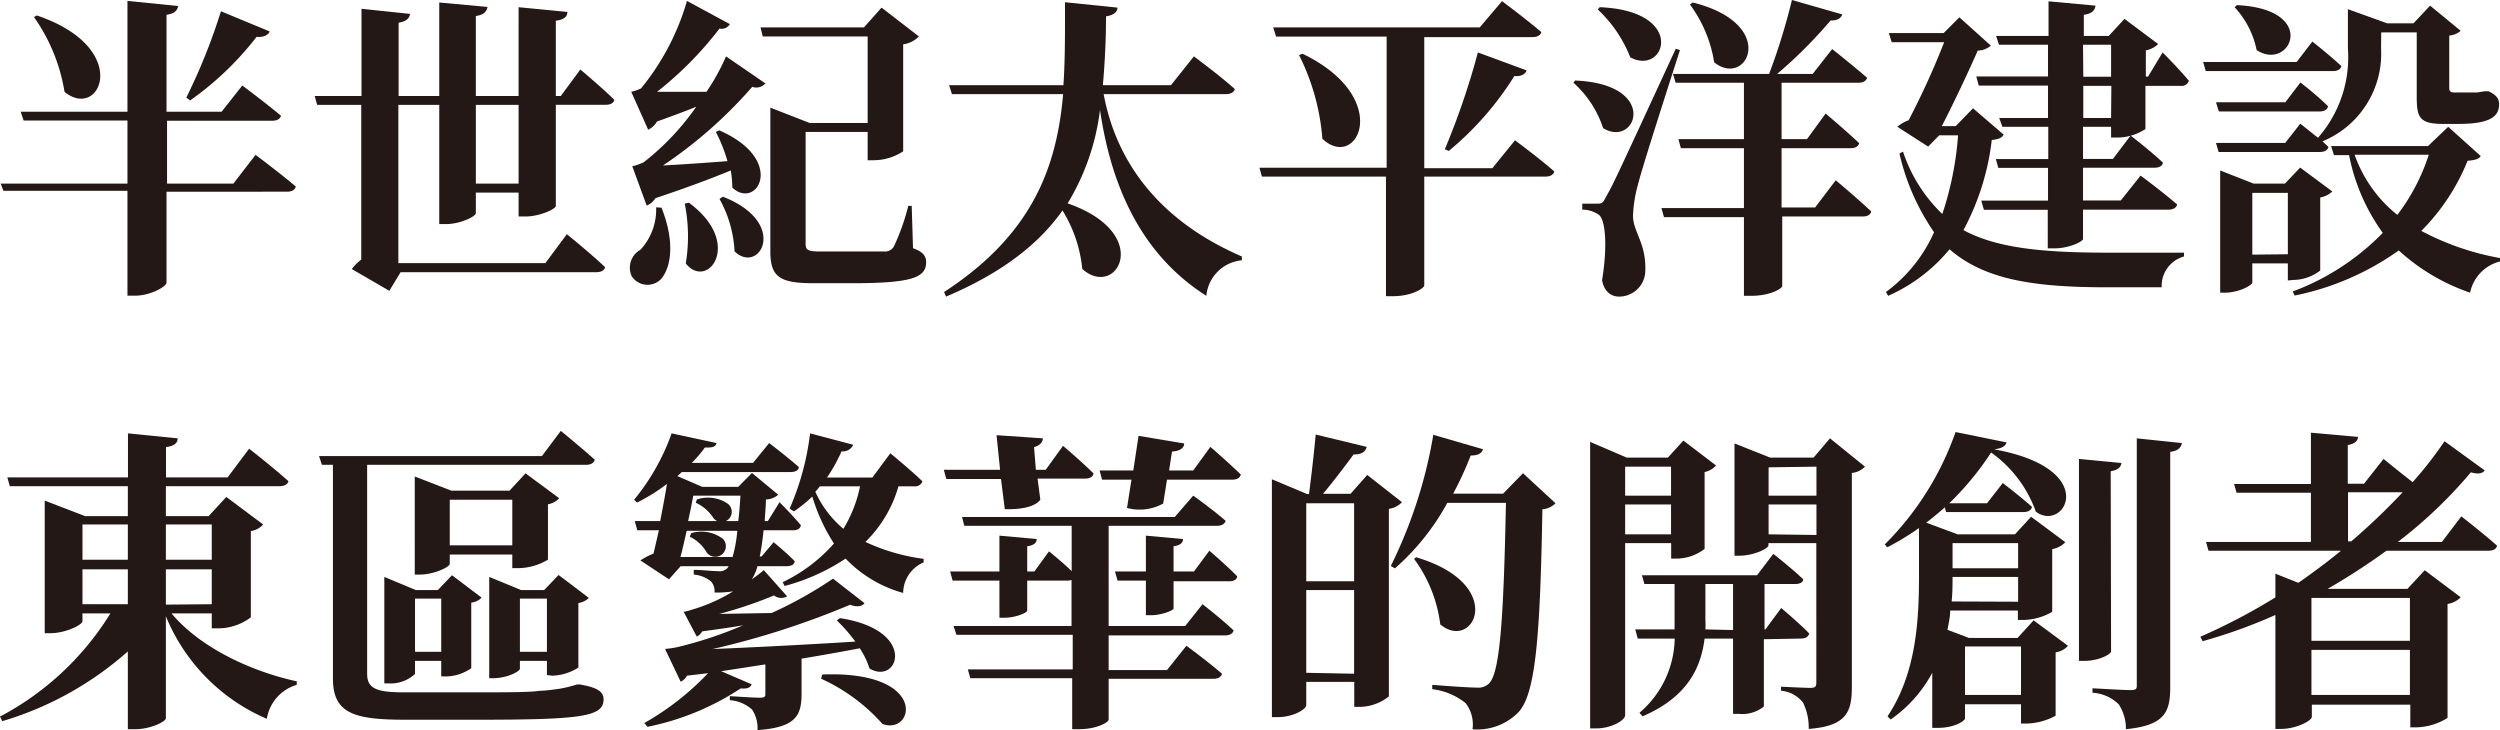 <svg xmlns="http://www.w3.org/2000/svg" viewBox="0 0 190.66 55.68"><defs><style>.cls-1{fill:#231815;}</style></defs><g id="圖層_2" data-name="圖層 2"><g id="圖層_1-2" data-name="圖層 1"><path class="cls-1" d="M19.49,11.81s1.9,1.42,3.07,2.42c-.07.27-.33.39-.67.39H12.7v6.93c0,.32-1.27,1-2.4,1H9.72v-8H.26L.05,14H9.72V9.19H1.8l-.22-.67H9.72V.07l3.87.39c-.08.33-.24.57-.89.67V8.52h4.2l1.58-2s1.83,1.37,2.95,2.31c-.07.26-.33.38-.69.38h-8V14h5.06ZM2.81,1.18C10.18,3.67,7.63,9.26,4.92,7A13.64,13.64,0,0,0,2.59,1.3ZM20.57,2.4c-.12.26-.43.46-1,.41a23.52,23.52,0,0,1-5.07,4.85l-.29-.22A45,45,0,0,0,16.85.86Z"/><path class="cls-1" d="M44.26,5.3s1.63,1.37,2.59,2.31c-.05.26-.31.38-.65.38H42.39V15.7c0,.24-1.23.81-2.31.81h-.53V14.69H36.29v1.56c0,.26-1.2.84-2.28.84H33.5V8H30.38V20.07H41.59l1.64-2.21s1.84,1.49,2.92,2.52c-.07.26-.33.38-.69.38H30.55l-.86,1.42-2.86-1.66a3.5,3.5,0,0,1,.72-.72V8H24.19L24,7.32h3.57V.67l3.7.39c-.05.33-.26.57-.87.67V7.32H33.5V.19l3.68.34c-.07.33-.24.6-.89.69v6.1h3.26V.55l3.72.36c0,.34-.21.58-.88.67V7.32h.38ZM39.55,8H36.29v6h3.26Z"/><path class="cls-1" d="M50.45,15.84c1,2.52.77,4.44,0,5.4a1.43,1.43,0,0,1-2.28-.19,1.56,1.56,0,0,1,.67-2,4.51,4.51,0,0,0,1.2-3.24Zm5.21-14a.72.72,0,0,1-.79.34A26.91,26.91,0,0,1,50.11,7c1.06,0,2.38,0,3.77,0A16.38,16.38,0,0,0,55.37,4.3l3,2.06a.9.9,0,0,1-1,.26,34.25,34.25,0,0,1-6.81,6c1.34-.07,3.09-.19,4.92-.33a11.51,11.51,0,0,0-.89-2.23l.26-.12c5.16,2.25,2.88,6.12,1,4.37A8.07,8.07,0,0,0,55.73,13c-1.44.6-3.48,1.36-5.74,2.11a1.42,1.42,0,0,1-.67.57l-1.1-3a4.25,4.25,0,0,0,.88-.31,19.55,19.55,0,0,0,4-4.23c-.88.36-1.92.74-3,1.13a1.45,1.45,0,0,1-.67.62L48.14,7a3.3,3.3,0,0,0,.75-.26A18.69,18.69,0,0,0,52.39.07ZM52.54,15.46c4.2,3.09,1.41,6.72-.24,4.63a12.6,12.6,0,0,0-.08-4.56ZM55.13,15c5.11,2,2.78,6,.89,4.17a9.1,9.1,0,0,0-1.15-4Zm14.5,3.93c.79.29,1,.6,1,1.08,0,1.18-1.17,1.59-5.68,1.59H62.07c-2.62,0-3.32-.48-3.32-2.43V8.21l3,1.17h4.42V2.78h-8L58,2.09h7.89L67.23.58l2.85,2.2a2.07,2.07,0,0,1-1.2.6v8.16a4.12,4.12,0,0,1-2.28.68h-.43V10.06H61.44V18.6c0,.46.17.58,1.11.58h2.66c1,0,1.85,0,2.23,0a.78.78,0,0,0,.72-.36,16.79,16.79,0,0,0,1.11-3.12h.26Z"/><path class="cls-1" d="M84.17,7.18c.86,4.65,3.72,9.43,10.54,12.38l0,.29A3,3,0,0,0,92,22.56c-5.49-3.48-7.39-9.29-8.11-14.18a17.87,17.87,0,0,1-2.47,7.13c6.62,2.3,3.74,7.36,1.12,5a10.43,10.43,0,0,0-1.51-4.46c-1.75,2.49-4.53,4.73-8.88,6.57L72,22.27c6.77-4.41,8.59-9.55,9.08-15.09H72.6l-.22-.68H81.1c.14-2.06.12-4.17.12-6.33l4,.41c0,.33-.27.57-.87.67,0,1.77-.09,3.53-.24,5.25h5.19l1.75-2.2s2,1.48,3.12,2.49c-.07.27-.34.39-.7.39Z"/><path class="cls-1" d="M115.54,10.7s1.89,1.4,3,2.38c-.08.27-.34.39-.7.39h-9.22v8.3c0,.19-.91.82-2.4.82h-.52V13.47H96.24l-.19-.68h9.7v-10H97.32l-.22-.7h15.75l1.7-2s1.88,1.4,3,2.36c-.07.26-.33.38-.69.38h-8.24v10h5.19ZM99.34,4.1c7,3.39,4.15,9,1.51,6.48A17.13,17.13,0,0,0,99.07,4.2Zm10.85,7.28A57.6,57.6,0,0,0,112.71,4l3.72,1.37c-.1.26-.39.48-.94.43a23.58,23.58,0,0,1-5,5.71Z"/><path class="cls-1" d="M120.12,6.14c6.5.27,4.66,5.19,2.14,3.63A8,8,0,0,0,120,6.31Zm8-2.32c-1,3.12-2.86,8.88-3.2,10.25a10.12,10.12,0,0,0-.38,2.37c0,1.25,1,2.07.94,4.18a2,2,0,0,1-2,2c-.58,0-1.13-.34-1.3-1.25.41-2.47.29-4.61-.26-5a2.21,2.21,0,0,0-1.25-.38v-.46h1.1c.36,0,.46,0,.7-.5.57-1,.57-1,5.33-11.31ZM122,.55c6.7.27,5,5.28,2.33,3.82A10,10,0,0,0,121.85.72ZM140,13.75s1.7,1.42,2.71,2.38c-.07.26-.31.38-.65.38h-6.14v5.31c0,.17-.89.74-2.36.74H133v-6h-6.1l-.19-.69H133V11.3h-4.81l-.19-.69h5V6.31h-5.21l-.2-.67h7.33A48,48,0,0,0,136.66,0l3.84,1.1c-.1.27-.34.48-.89.46a35.61,35.61,0,0,1-4.08,4.08h2.71l1.49-1.9s1.66,1.32,2.66,2.19c-.07.26-.31.38-.67.38h-5.85v4.3h1.94l1.42-1.95s1.6,1.35,2.56,2.26c-.07.26-.31.38-.64.38h-5.28v4.52h2.56ZM129.1.19c6.62,1.66,4.13,6.58,1.63,4.56A10.07,10.07,0,0,0,128.88.34Z"/><path class="cls-1" d="M152.81,10.27c-.17.27-.39.34-.91.41a19.18,19.18,0,0,1-2.16,6.87c2.61,1.41,6.19,1.72,11.16,1.72,1.25,0,4.15,0,5.66,0v.29a2.32,2.32,0,0,0-1.7,2.35h-4.18c-5.57,0-9.34-.58-12-2.9A12.67,12.67,0,0,1,144,22.56l-.17-.29a11.39,11.39,0,0,0,3.67-4.56,17.31,17.31,0,0,1-2.64-6l.27-.15a11.66,11.66,0,0,0,3,4.76,24.53,24.53,0,0,0,1.2-6h-1.44l-.84.86-2.35-1.51a2.75,2.75,0,0,1,.86-.5,59.83,59.83,0,0,0,2.71-5.95h-4l-.22-.7h4.18l1.2-1.2,2.4,2.16a1.58,1.58,0,0,1-1,.38c-.65,1.49-1.87,4.08-2.74,5.76h1.06l1.32-1.36ZM164.93,4s1.32,1.32,2,2.16a.57.57,0,0,1-.62.39h-2.69V9.84a3.93,3.93,0,0,1-2.18.65H161V9.67h-2.14v2.45h2.28l1.35-1.78s1.56,1.2,2.47,2.07c-.07.26-.29.38-.65.38h-5.45v2.5h2.88l1.51-1.9s1.73,1.28,2.79,2.21c-.07.27-.34.39-.67.39h-6.51v2.23c0,.21-1.1.72-2.16.72h-.53V16H151.3l-.2-.7h5.09v-2.5H152.4l-.19-.67h4V9.67h-3.5L152.47,9h3.72V6.53h-5.28l-.19-.7h5.47V3.41h-3.74l-.22-.67h4V.1l3.58.33c-.05.36-.24.6-.89.7V2.74h1.9l1.2-1.3,2.57,1.92a1.81,1.81,0,0,1-.94.48v2h.17Zm-6.05,1.85H161V3.41h-2.14Zm2.14.7h-2.14V9H161Z"/><path class="cls-1" d="M176.35,3.17s1.37,1.08,2.21,1.87c-.05.26-.31.38-.65.38h-9.69l-.2-.69h7.13Zm5.24.53a7.23,7.23,0,0,1-4.47,7.08l.46.43c-.08.26-.31.38-.65.38H169.2L169,10.9h5.28l1.15-1.47,1.35,1.08a9.31,9.31,0,0,0,2.28-6.81v-3l3,1.08h2L185.33.43l2.33,1.92a1.45,1.45,0,0,1-.87.36v4c0,.24.08.34.39.34h1.25l.5,0,.55-.09h.22l.09,0c.58.29.8.53.8,1,0,1-.82,1.49-3.12,1.49h-1.16c-1.8,0-2-.51-2-2.07V2.47h-2.71Zm-7.3,4.1,1.15-1.51s1.3,1,2.11,1.82c-.07.27-.31.39-.64.39h-7.69L169,7.8Zm.19,13.59v-1.3h-2.71v1.44c0,.24-1.06.79-2.09.79h-.36V13l2.54,1h2.4l1.16-1.22,2.45,1.82a1.74,1.74,0,0,1-.92.46v5.57a3.41,3.41,0,0,1-2.06.72Zm-3.89-21c6.34.31,4.06,5.11,1.51,3.43A6.76,6.76,0,0,0,170.42.55Zm3.89,19V14.71h-2.71v4.71Zm14.71-7.49c-.16.24-.43.31-1,.36a16.14,16.14,0,0,1-3.53,5.35,20.35,20.35,0,0,0,6,2.07l0,.26a3.09,3.09,0,0,0-2.28,2.38,15.41,15.41,0,0,1-5.44-3.22A20.78,20.78,0,0,1,175,22.54l-.15-.31a18.71,18.71,0,0,0,6.87-4.47,15,15,0,0,1-2.57-5.93H178l-.22-.69h7.39l1.54-1.47Zm-9.62-.1a10.25,10.25,0,0,0,3.26,4.59,15.36,15.36,0,0,0,2.4-4.59Z"/><path class="cls-1" d="M13.08,46.78c2.14,2.57,6,4.41,9.55,5.18l0,.27a3.22,3.22,0,0,0-2.28,2.59A14.48,14.48,0,0,1,12.65,47v7.77c0,.27-1.2.84-2.3.84h-.6V49.68A25.18,25.18,0,0,1,.17,55L0,54.65a21.88,21.88,0,0,0,8.42-7.87H6.29v.6c0,.26-1.27.91-2.45.91H3.41V38.18l3.07,1.18H9.75V37.08h-9l-.19-.67h9.2V33.05l3.79.38c0,.34-.24.58-.89.67v2.31h4.7L19,34.22s1.88,1.47,3,2.48c-.07.26-.34.38-.7.38H12.65v2.28h3.26l1.35-1.46L20.07,40a1.56,1.56,0,0,1-.94.5v6.58a4.15,4.15,0,0,1-2.47.84h-.51V46.78ZM6.29,40v2.69H9.75V40Zm0,6.08H9.75V43.42H6.29ZM12.65,40v2.69h3.5V40Zm3.5,6.08V43.42h-3.5v2.69Z"/><path class="cls-1" d="M44.38,52.23c1.34.24,1.65.62,1.65,1.1,0,1.32-1.6,1.56-9.69,1.56H31c-3.89,0-5.61-.41-5.61-3.14V35.45h-.84l-.22-.67h17l1.44-1.92s1.61,1.32,2.59,2.2c-.07.27-.33.39-.67.39H28V51.39c0,1.08.65,1.41,2.74,1.41h5.8c2.07,0,3.92,0,4.64-.12.45,0,1-.09,1.41-.14A9.29,9.29,0,0,0,44,52.2h.26Zm-10.73-.65V50.4h-2v1a2.74,2.74,0,0,1-2,.72h-.34V44l2.4,1h1.68l1.08-1.13,2.26,1.71a1.32,1.32,0,0,1-.79.38v5a3.47,3.47,0,0,1-1.95.63Zm5.42-9.29H34.3V43c0,.24-1.2.82-2.28.82h-.39V36.34l2.79,1.08h4.44l1.22-1.32L42.65,38a1.59,1.59,0,0,1-.86.46v4.22a4.49,4.49,0,0,1-2.24.65h-.48Zm-5.42,7.42V45.65h-2v4.06Zm5.42-8.12V38.11H34.3v3.48Zm2.64,9.89V50.4H39.65V51c0,.21-1,.72-2,.72h-.34V44l2.43,1H41.5l1.1-1.15,2.31,1.75a1.45,1.45,0,0,1-.8.39v4.92a3.9,3.9,0,0,1-2,.62Zm0-1.77V45.65H39.65v4.06Z"/><path class="cls-1" d="M64.06,47.14c6,.93,4.44,5.16,2.25,3.84a6.14,6.14,0,0,0-.74-1.54c-1.25.24-2.74.51-4.44.79V52.9c0,1.68-.43,2.57-3.36,2.78a2.55,2.55,0,0,0-.41-1.56,2.8,2.8,0,0,0-1.7-.72v-.31s1.82.12,2.28.12.43-.14.43-.36V50.67L55,51.19l2.33,1c-.12.24-.31.36-.84.31a20.09,20.09,0,0,1-7.11,2.93l-.24-.29A20.89,20.89,0,0,0,54,51.34l-1.61.19a1,1,0,0,1-.48.46l-1.19-2.5a7,7,0,0,0,.95-.14,31,31,0,0,0,5-1.66c-1,.17-2,.31-3.12.46a.92.92,0,0,1-.41.4l-1-1.89a3.75,3.75,0,0,0,.58-.15,12.67,12.67,0,0,0,3.19-1.41,8.7,8.7,0,0,1-1.42.09,1.07,1.07,0,0,0-.28-.86,2.4,2.4,0,0,0-1.3-.51v-.36c.58,0,1.46.1,1.87.1a.82.82,0,0,0,.65-.19.94.94,0,0,0,.14-.19H51.91l-.89,1-2.18-1.44a5.31,5.31,0,0,1,1-.52c.12-.53.26-1.11.41-1.78H48.6l-.19-.7h1.94c.19-1,.39-2,.51-2.83a14.46,14.46,0,0,1-2.28,1.42l-.22-.22a16.71,16.71,0,0,0,2.86-5.06l3.43.74c-.07.27-.27.36-.89.34a10.07,10.07,0,0,1-1,1.17h4.67l1.23-1.51s1.39,1.06,2.26,1.83c0,.26-.29.38-.63.38H52l-.34.31,1.9.82h2.74l1.05-1.06,2,1.66a1.45,1.45,0,0,1-.94.36c0,.6-.07,1.15-.09,1.65h.24l.89-1.44s1,1,1.63,1.76c-.05.26-.27.38-.58.38H58.23a18.09,18.09,0,0,1-.29,2h.14L59,41.35s1,.82,1.6,1.44c0,.27-.28.39-.6.39H57.77a3.77,3.77,0,0,1-.43,1,10.54,10.54,0,0,0,.91-.7l1.78,2a.89.89,0,0,1-1-.07,32,32,0,0,1-4.18,1.41l4-.07a31.67,31.67,0,0,0,4.68-2.62L65.93,46c-.14.22-.55.34-1.1.12a63.39,63.39,0,0,1-10.49,3.38c2.83-.12,6.77-.31,10.89-.57a12.19,12.19,0,0,0-1.41-1.61Zm-8.19-4.66a10.78,10.78,0,0,0,.36-2H52.37c-.17.72-.31,1.42-.48,2Zm-3-4.68c-.1.58-.24,1.25-.39,1.94H56.3c.08-.57.12-1.22.17-1.94Zm-.15,2.86a2.69,2.69,0,0,1,2.43.45.81.81,0,1,1-1.27,1,2.9,2.9,0,0,0-1.28-1.18Zm.43-2.57a2.68,2.68,0,0,1,2.36.33.78.78,0,1,1-1.16,1,3.18,3.18,0,0,0-1.29-1.08Zm15.37-1A9.63,9.63,0,0,1,66,41.33a15.13,15.13,0,0,0,4.44,1.29l0,.27a2.55,2.55,0,0,0-1.56,2.33,9.61,9.61,0,0,1-4.39-2.62,15.7,15.7,0,0,1-4.65,2.09l-.15-.29a12.26,12.26,0,0,0,3.91-2.95,14,14,0,0,1-1.65-3.58A11,11,0,0,1,60.55,39l-.33-.21a20.32,20.32,0,0,0,1.56-5.74l3.29.87a.86.86,0,0,1-.89.5,12.54,12.54,0,0,1-1.11,2h3.46l1.37-1.85s1.53,1.25,2.45,2.14a.59.59,0,0,1-.63.38Zm-6,0a3.36,3.36,0,0,1-.34.41,7.93,7.93,0,0,0,2.14,2.83,10,10,0,0,0,1.27-3.24Zm.19,14.35c8.19-.31,7,4.68,4.59,3.77a14,14,0,0,0-4.68-3.45Z"/><path class="cls-1" d="M76.34,36.53H72.17l-.19-.7h4.29L76,33.19l3.53.24c0,.27-.19.53-.67.67L79,35.83h.75L81.07,34s1.47,1.25,2.33,2.11c-.05.27-.31.39-.65.39H79.13l.21,1.61c-.38.52-1.41.76-2.71.72Zm15.37,9.55s1.46,1.13,2.37,2c-.07.26-.31.38-.67.38H84.55v2.64H89l1.48-1.85s1.71,1.25,2.72,2.14c-.08.26-.34.38-.68.38H84.55v3.12c0,.17-.84.72-2.28.72h-.5V51.72H74l-.19-.67h8V48.41H72.94l-.22-.67h9V44.23a1,1,0,0,1-.31.05H78.34v2.28c0,.19-.94.55-1.71.55h-.41V44.28H72.65l-.19-.7h3.76V40.85l2.84.26c0,.27-.19.48-.72.55v1.92h.55L80,42.05s1,.79,1.73,1.51V40.1H73.54l-.17-.67H89.59L91,37.8s1.54,1.1,2.47,1.92c-.07.26-.33.38-.67.38H84.55v7.64h5.84Zm.6-12s1.44,1.25,2.32,2.11c-.07.27-.31.39-.64.39H89l-.29,1.82a3.7,3.7,0,0,1-2.76.34l.34-2.16H84.05l-.19-.7h2.57l.4-2.64,3.48.58c0,.31-.26.57-.93.62l-.22,1.44H91ZM92.23,42s1.35,1.15,2.12,1.95c0,.26-.29.38-.6.38H89.5v2.07c0,.16-.94.52-1.71.52h-.4V44.28H85.23l-.2-.7h2.36V40.85l2.83.26c0,.27-.19.48-.72.55v1.92h1.56Z"/><path class="cls-1" d="M106.92,38.3a1.74,1.74,0,0,1-1,.51v14.3a3.62,3.62,0,0,1-2.23.8h-.41V52H99.62v1.78c0,.31-1,.91-2.16.91H97V36.55l2.69,1.13h.14c.17-1.32.39-3.19.51-4.54l3.89.94c-.1.41-.43.58-1,.58-.62.84-1.56,2.08-2.33,3H103l1.27-1.44Zm-7.3.08v5.95h3.65V38.38Zm3.65,13V45H99.62v6.31Zm15.36-13a1.56,1.56,0,0,1-1,.46c-.17,9.67-.51,14.07-1.83,15.48a4.4,4.4,0,0,1-3.5,1.3,2.65,2.65,0,0,0-.53-2,5,5,0,0,0-2.54-1.06l0-.33c1.15.09,2.81.21,3.43.21a1.13,1.13,0,0,0,.89-.31c.89-.81,1.13-5.59,1.3-13.78h-4.47a18.31,18.31,0,0,1-4,5l-.31-.19a35.93,35.93,0,0,0,3.24-10l3.79,1.1c-.1.32-.39.48-.94.48a25.15,25.15,0,0,1-1.34,2.91h3.81l1.52-1.56ZM108,42.5c7,2.07,4.39,7.25,1.84,5.12a10.57,10.57,0,0,0-2-5Z"/><path class="cls-1" d="M123.94,41.42V54.55c0,.36-1,1-2.21,1h-.46V33.7l2.79,1.2h3.14l1.18-1.3,2.49,1.9A1.59,1.59,0,0,1,130,36v5.86a3.54,3.54,0,0,1-2.09.74h-.46V41.42Zm0-5.83V37.8h3.5V35.59Zm3.5,5.16V38.47h-3.5v2.28Zm7.08,8v5.13a2.6,2.6,0,0,1-1.92.56h-.43V48.7H130c-.27,2.11-1.2,4.41-4.73,5.93l-.24-.27a7.59,7.59,0,0,0,2.69-5.66H124.9l-.19-.7h3V44.54h-2.3l-.19-.67H134l1.24-1.63s1.44,1.13,2.28,1.94c0,.24-.28.36-.62.36h-2.33V48h.07l1.2-1.63s1.35,1.13,2.14,1.94c-.07.27-.31.39-.65.39Zm-2.35-.7V44.54h-2.11v2.72a6.27,6.27,0,0,1,0,.74Zm10.06-12.46a1.61,1.61,0,0,1-1,.48V52.37c0,1.9-.38,3-3.29,3.22a4.32,4.32,0,0,0-.43-2,2.37,2.37,0,0,0-1.68-.91v-.31s1.8.09,2.23.09.46-.14.46-.45V41.42h-3.65v.17c0,.24-1.13.79-2.21.79h-.38V33.82L135,34.9h3.31l1.25-1.47Zm-7.35.05V37.8h3.65V35.59Zm3.65,5.16V38.47h-3.65v2.28Z"/><path class="cls-1" d="M155.09,47.31l2.62,1.94a1.52,1.52,0,0,1-.94.5v4.83a4.76,4.76,0,0,1-2.21.6h-.43V53.71h-4.27v1.08c0,.17-.77.72-2.07.72h-.43v-4.2a10.14,10.14,0,0,1-3.17,3.56l-.24-.24c2.21-3.29,2.4-7.4,2.4-10.71V40.27a20.53,20.53,0,0,1-2.42,1.47l-.19-.22a22.69,22.69,0,0,0,5.4-8.57l3.89.79c-.1.29-.32.44-.94.53,8.21,1.49,5.35,6.39,3.17,4.75a9.39,9.39,0,0,0-3.41-4.51,22.37,22.37,0,0,1-3.19,3.87h2.88l1.2-1.54s1.39,1.06,2.23,1.82c-.07.27-.31.39-.65.39h-5.9l-.1-.36c-.46.41-.94.81-1.42,1.17l2.4.89h4.37l1.23-1.34,2.61,1.94a1.84,1.84,0,0,1-1,.53v4.78a4.55,4.55,0,0,1-2.18.62h-.44v-.72h-5.16c0,.48-.12,1-.21,1.47l1.63.62h3.72Zm-1.18-1.42V44h-5c0,.57,0,1.2-.07,1.87Zm-5-4.47v1.92h5V41.42ZM154.13,53v-3.7h-4.27V53ZM161,49.66c0,.26-1,.74-2,.74h-.45V35l3.24.31c-.05.31-.24.53-.82.63Zm5.4-15.87c-.07.36-.31.6-.89.67V52.39c0,1.88-.38,2.93-3.38,3.22a3.38,3.38,0,0,0-.55-1.9,3.13,3.13,0,0,0-2-.88v-.34s2.37.14,2.88.14.5-.12.5-.43V33.43Z"/><path class="cls-1" d="M187.71,39.38s1.7,1.32,2.73,2.24c-.07.26-.31.38-.67.38H182a50.31,50.31,0,0,1-4.49,2.91h6.09l1.32-1.42,2.74,2.06a1.75,1.75,0,0,1-1,.51v8.69a4.65,4.65,0,0,1-2.38.72h-.46V53.74h-7.51v.93c0,.29-1.18.92-2.35.92h-.43V46.9a39.65,39.65,0,0,1-5.55,2l-.17-.34a45.91,45.91,0,0,0,5.72-3V43.75l1.75.7c1.13-.79,2.23-1.61,3.26-2.45H168.43l-.19-.67h8V37.58h-5.67l-.19-.67h5.86V33l3.6.32c-.05.31-.22.52-.79.62v2.95h1.24L181.78,35S183,36,184,36.77a29.88,29.88,0,0,0,2.43-3.12l3.07,2.23c-.19.22-.48.31-1.06.14a35.26,35.26,0,0,1-5.57,5.31h3.36ZM176.28,45.6v3.27h7.51V45.6ZM183.79,53V49.56h-7.51V53Zm-4.72-11.71h.24a49,49,0,0,0,3.93-3.75h-4.17Z"/></g></g></svg>